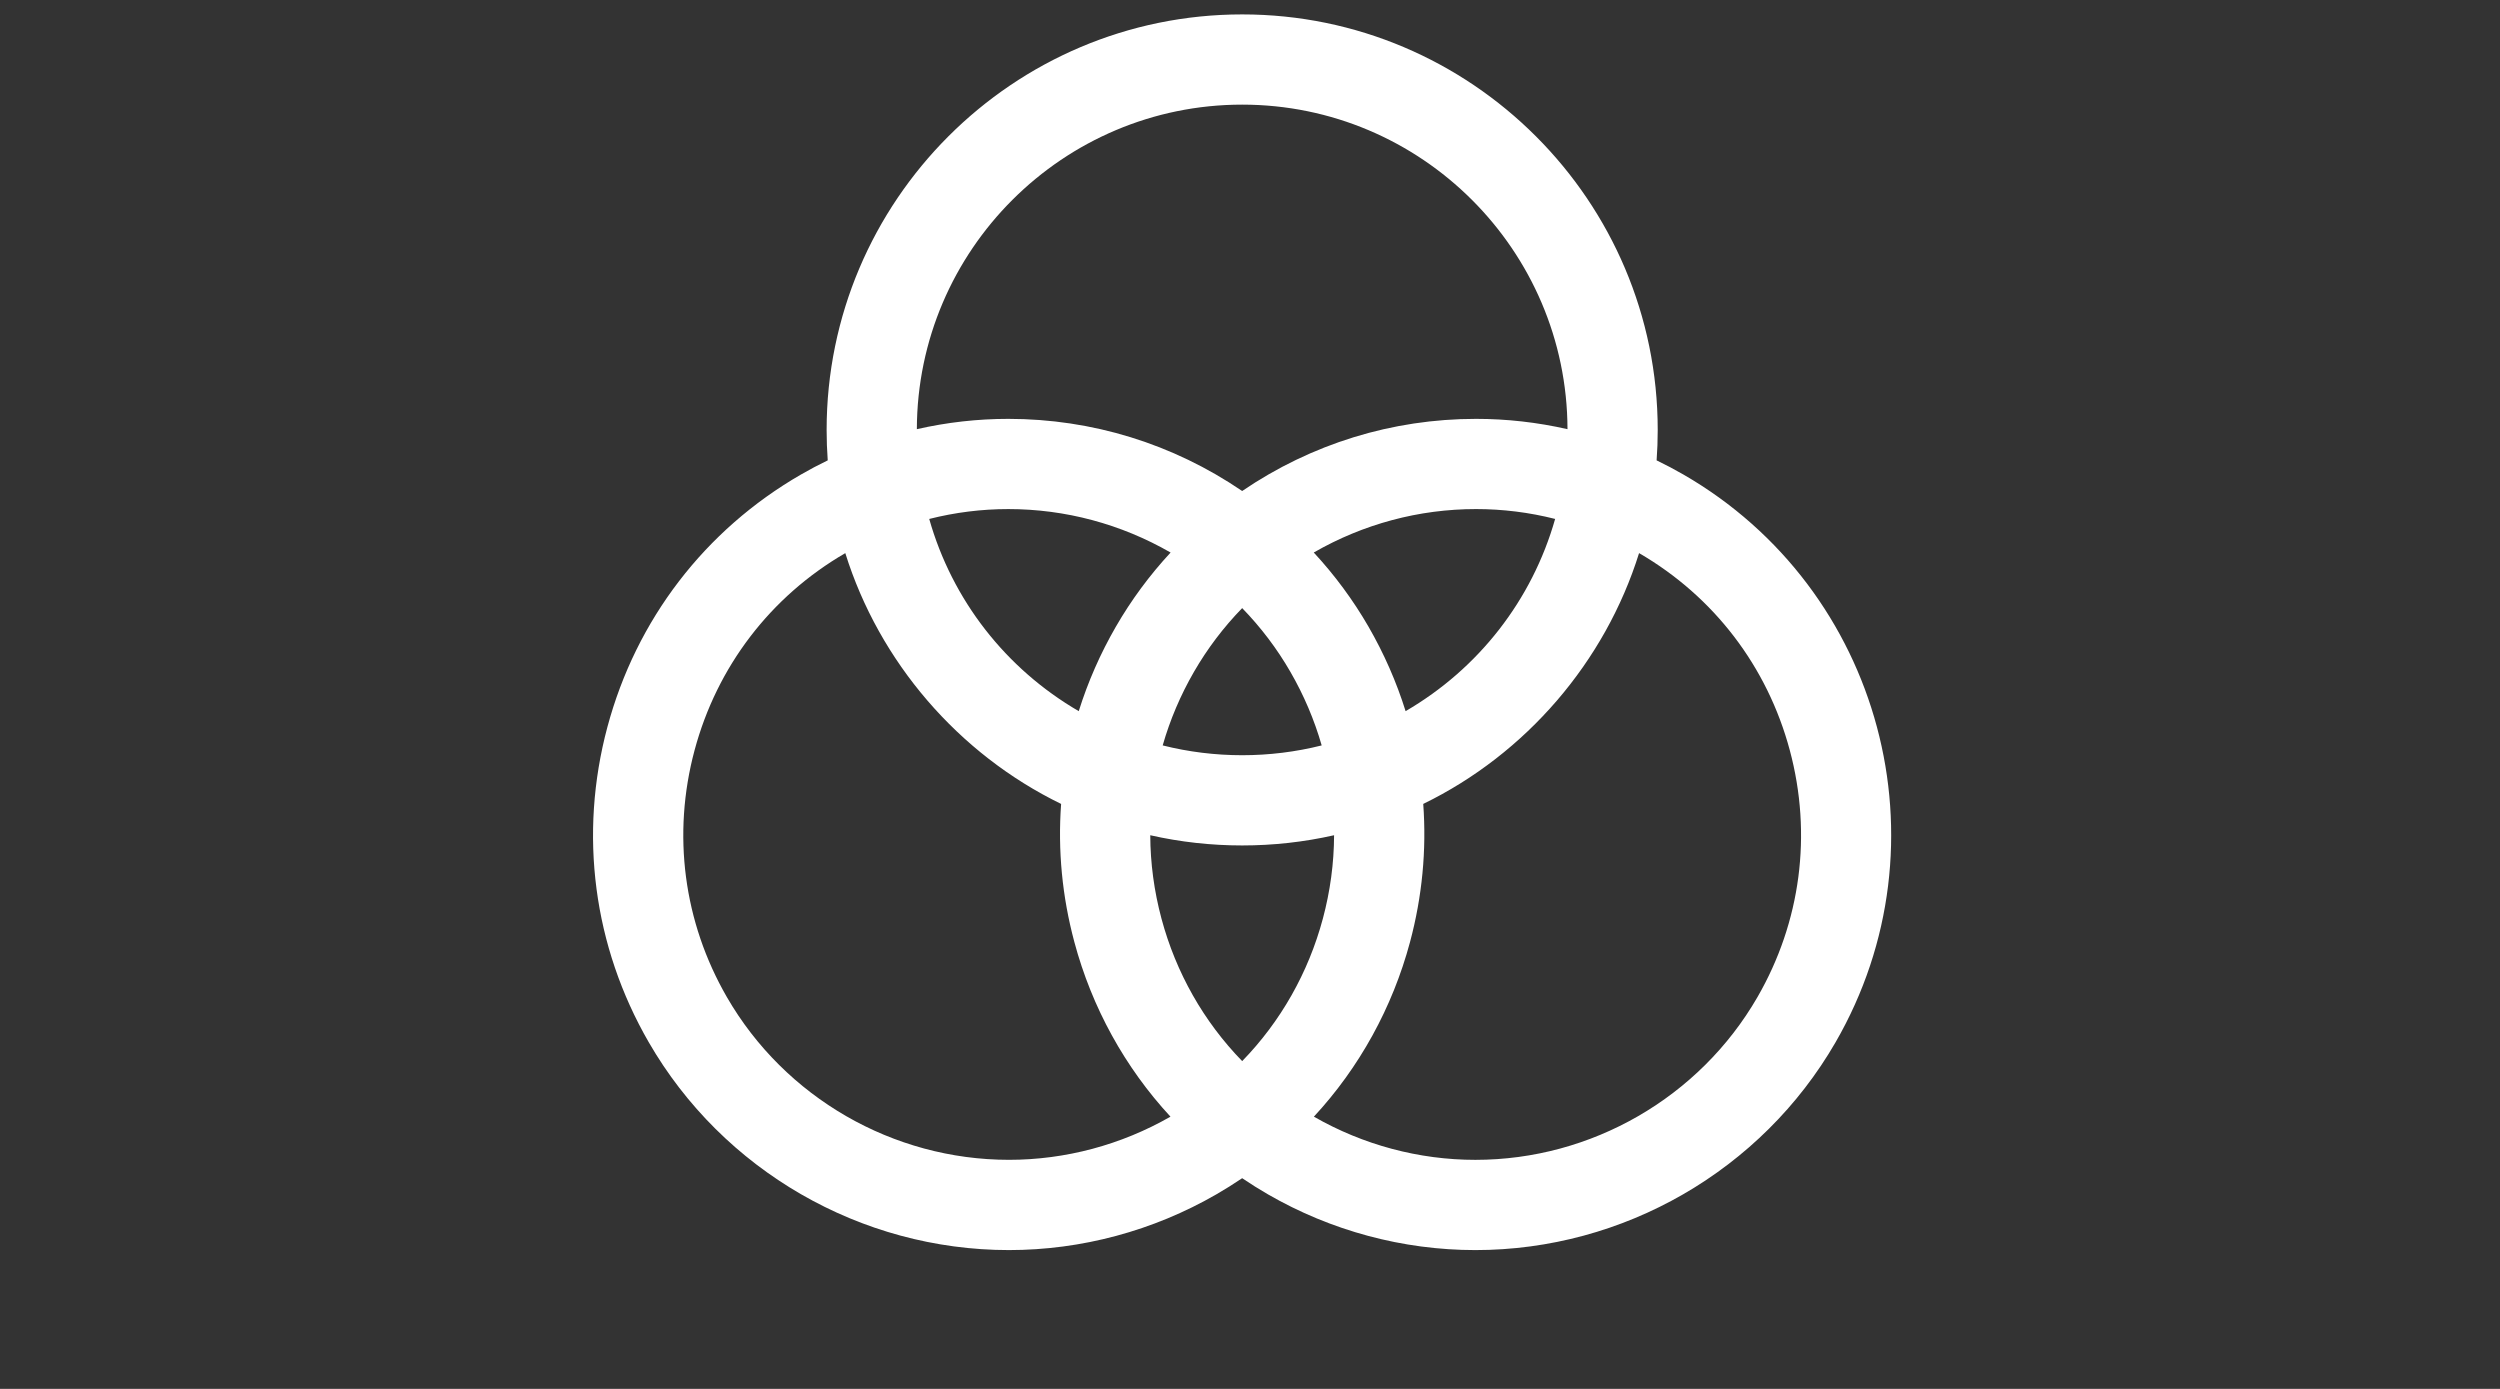 <?xml version="1.0" encoding="iso-8859-1"?>
<!-- Generator: Adobe Illustrator 21.0.0, SVG Export Plug-In . SVG Version: 6.00 Build 0)  -->
<svg version="1.1" id="Layer_1" xmlns="http://www.w3.org/2000/svg" xmlns:xlink="http://www.w3.org/1999/xlink" x="0px" y="0px"
	 viewBox="0 0 255.12 141.73" style="enable-background:new 0 0 255.12 141.73;" xml:space="preserve">
<rect x="0" y="0" width="255.12" height="141.73" fill="#333333" stroke="none"/>
<path style="fill:#FFFFFF;" d="M171.798,48.43L171.798,48.43c-0.887-0.512-1.806-0.998-2.744-1.451
	c0.076-1.03,0.113-2.069,0.113-3.103c0-23.383-19.023-42.406-42.405-42.406c-23.383,0-42.406,19.023-42.406,42.406
	c0,1.03,0.038,2.069,0.113,3.103c-0.941,0.455-1.86,0.941-2.743,1.452c-9.794,5.655-16.805,14.801-19.74,25.753
	c-2.935,10.954-1.437,22.38,4.218,32.174c7.554,13.083,21.639,21.21,36.76,21.21c7.4,0,14.719-1.967,21.166-5.688
	c0.89-0.514,1.771-1.066,2.631-1.648c0.855,0.579,1.737,1.131,2.63,1.647c6.447,3.722,13.766,5.689,21.167,5.689
	c15.12,0,29.205-8.127,36.76-21.21C199.01,86.108,192.047,60.122,171.798,48.43z M126.762,108.284
	c-3.924-4.032-6.758-9.027-8.235-14.538c-0.751-2.8-1.134-5.655-1.145-8.512c6.136,1.39,12.621,1.39,18.759,0
	c-0.011,2.858-0.395,5.713-1.146,8.514v-0.001C133.519,99.257,130.686,104.252,126.762,108.284z M109.635,96.129
	c1.791,6.687,5.165,12.807,9.809,17.824c-5.026,2.882-10.722,4.405-16.479,4.405c-11.843,0-22.873-6.362-28.787-16.604
	c-4.426-7.667-5.598-16.612-3.3-25.188c2.291-8.549,7.752-15.691,15.383-20.121c3.463,11.09,11.534,20.488,22.024,25.594
	C107.939,86.759,108.392,91.494,109.635,96.129z M121.844,68.556c1.363-2.36,3.014-4.541,4.918-6.5
	c1.906,1.961,3.556,4.141,4.917,6.5c1.377,2.383,2.448,4.904,3.196,7.512c-5.288,1.334-10.937,1.334-16.225,0
	C119.397,73.458,120.468,70.938,121.844,68.556z M102.893,51.95c5.826,0,11.511,1.527,16.564,4.435
	c-2.145,2.314-4.019,4.852-5.586,7.568c-1.583,2.741-2.853,5.633-3.787,8.62c-7.457-4.338-12.909-11.341-15.259-19.615
	C97.471,52.288,100.178,51.95,102.893,51.95z M143.439,72.572c-0.934-2.988-2.204-5.879-3.785-8.62v-0.001
	c-1.571-2.718-3.445-5.256-5.587-7.568c5.051-2.907,10.736-4.434,16.563-4.434c2.716,0,5.424,0.338,8.069,1.007
	C156.348,61.231,150.896,68.233,143.439,72.572z M150.63,42.744c-8.555,0-16.781,2.541-23.869,7.361
	c-7.086-4.82-15.312-7.361-23.868-7.361c-3.129,0-6.258,0.353-9.33,1.052c0.044-18.269,14.92-33.119,33.199-33.119
	c18.278,0,33.153,14.85,33.197,33.119C156.887,43.097,153.758,42.744,150.63,42.744z M143.89,96.131
	c1.241-4.634,1.694-9.368,1.349-14.092c10.491-5.107,18.562-14.506,22.025-25.594c7.63,4.429,13.091,11.572,15.382,20.121
	c2.298,8.576,1.125,17.521-3.301,25.188c-5.914,10.243-16.945,16.607-28.786,16.607c-5.756,0-11.451-1.524-16.479-4.407
	C138.724,108.937,142.098,102.818,143.89,96.131z"/>
</svg>
